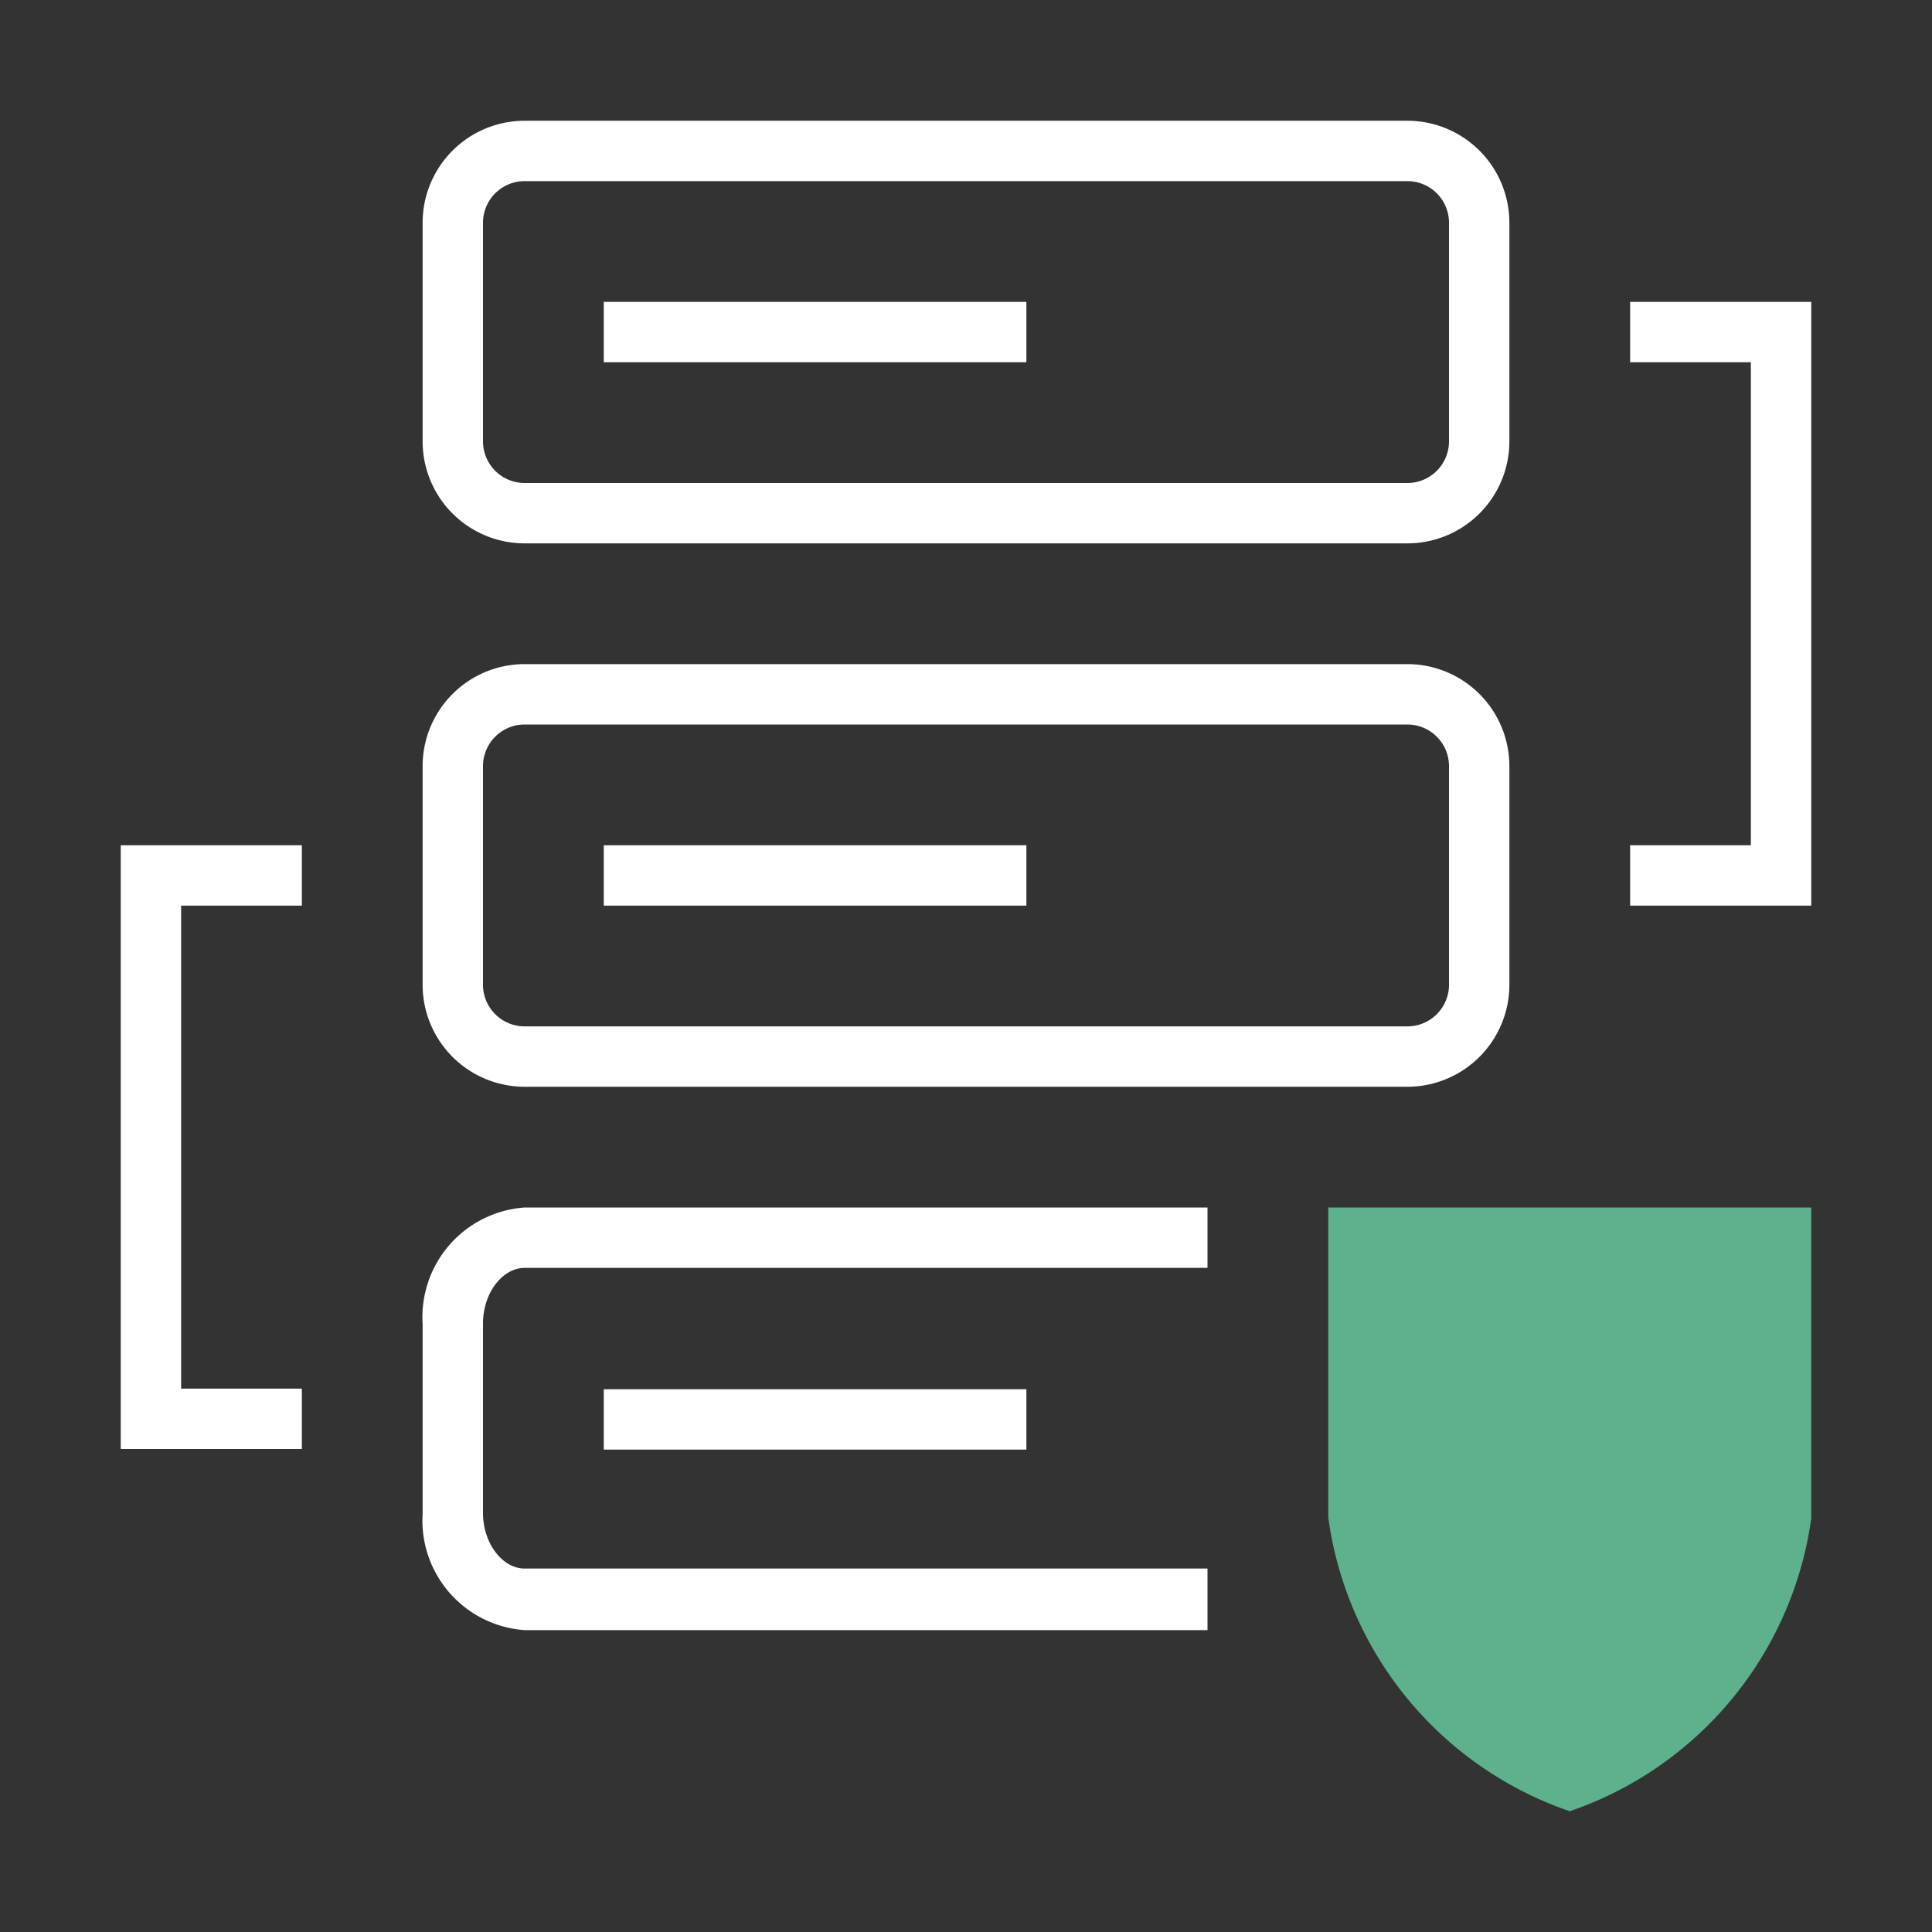 <svg xmlns="http://www.w3.org/2000/svg" viewBox="0 0 32 32"><rect x="0" y="0" width="32" height="32" fill="#333333" stroke="none"/><defs><style>.cls-1{fill:#fff;}.cls-2{fill:#5db18c;}</style></defs><title>polaris-icons</title><g id="Path"><path class="cls-1" d="M23.31,9H8.69A1.69,1.69,0,0,1,7,7.31V3.69A1.69,1.69,0,0,1,8.69,2H23.31A1.69,1.69,0,0,1,25,3.69V7.31A1.69,1.69,0,0,1,23.31,9ZM8.69,3A.69.69,0,0,0,8,3.69V7.31A.69.69,0,0,0,8.69,8H23.31A.69.69,0,0,0,24,7.31V3.69A.69.69,0,0,0,23.31,3Z"/><path class="cls-1" d="M23.31,18H8.69A1.69,1.69,0,0,1,7,16.31V12.69A1.69,1.69,0,0,1,8.69,11H23.31A1.69,1.69,0,0,1,25,12.69v3.62A1.69,1.69,0,0,1,23.31,18ZM8.69,12a.69.69,0,0,0-.69.69v3.62a.69.69,0,0,0,.69.69H23.31a.69.69,0,0,0,.69-.69V12.69a.69.69,0,0,0-.69-.69Z"/><path class="cls-1" d="M20,27H8.69A1.82,1.82,0,0,1,7,25.07V21.93A1.82,1.82,0,0,1,8.69,20H20v1H8.69c-.37,0-.69.42-.69.92v3.14c0,.5.32.92.69.92H20Z"/><polygon class="cls-1" points="30 15 27 15 27 14 29 14 29 6 27 6 27 5 30 5 30 15"/><polygon class="cls-1" points="5 24 2 24 2 14 5 14 5 15 3 15 3 23 5 23 5 24"/><rect class="cls-1" x="10" y="14" width="7" height="1"/><rect class="cls-1" x="10" y="5" width="7" height="1"/><rect class="cls-1" x="10" y="23.01" width="7" height="1"/><path class="cls-2" d="M22,20v5h0v.13A6,6,0,0,0,26,30a6,6,0,0,0,4-4.85V20Z"/></g></svg>
